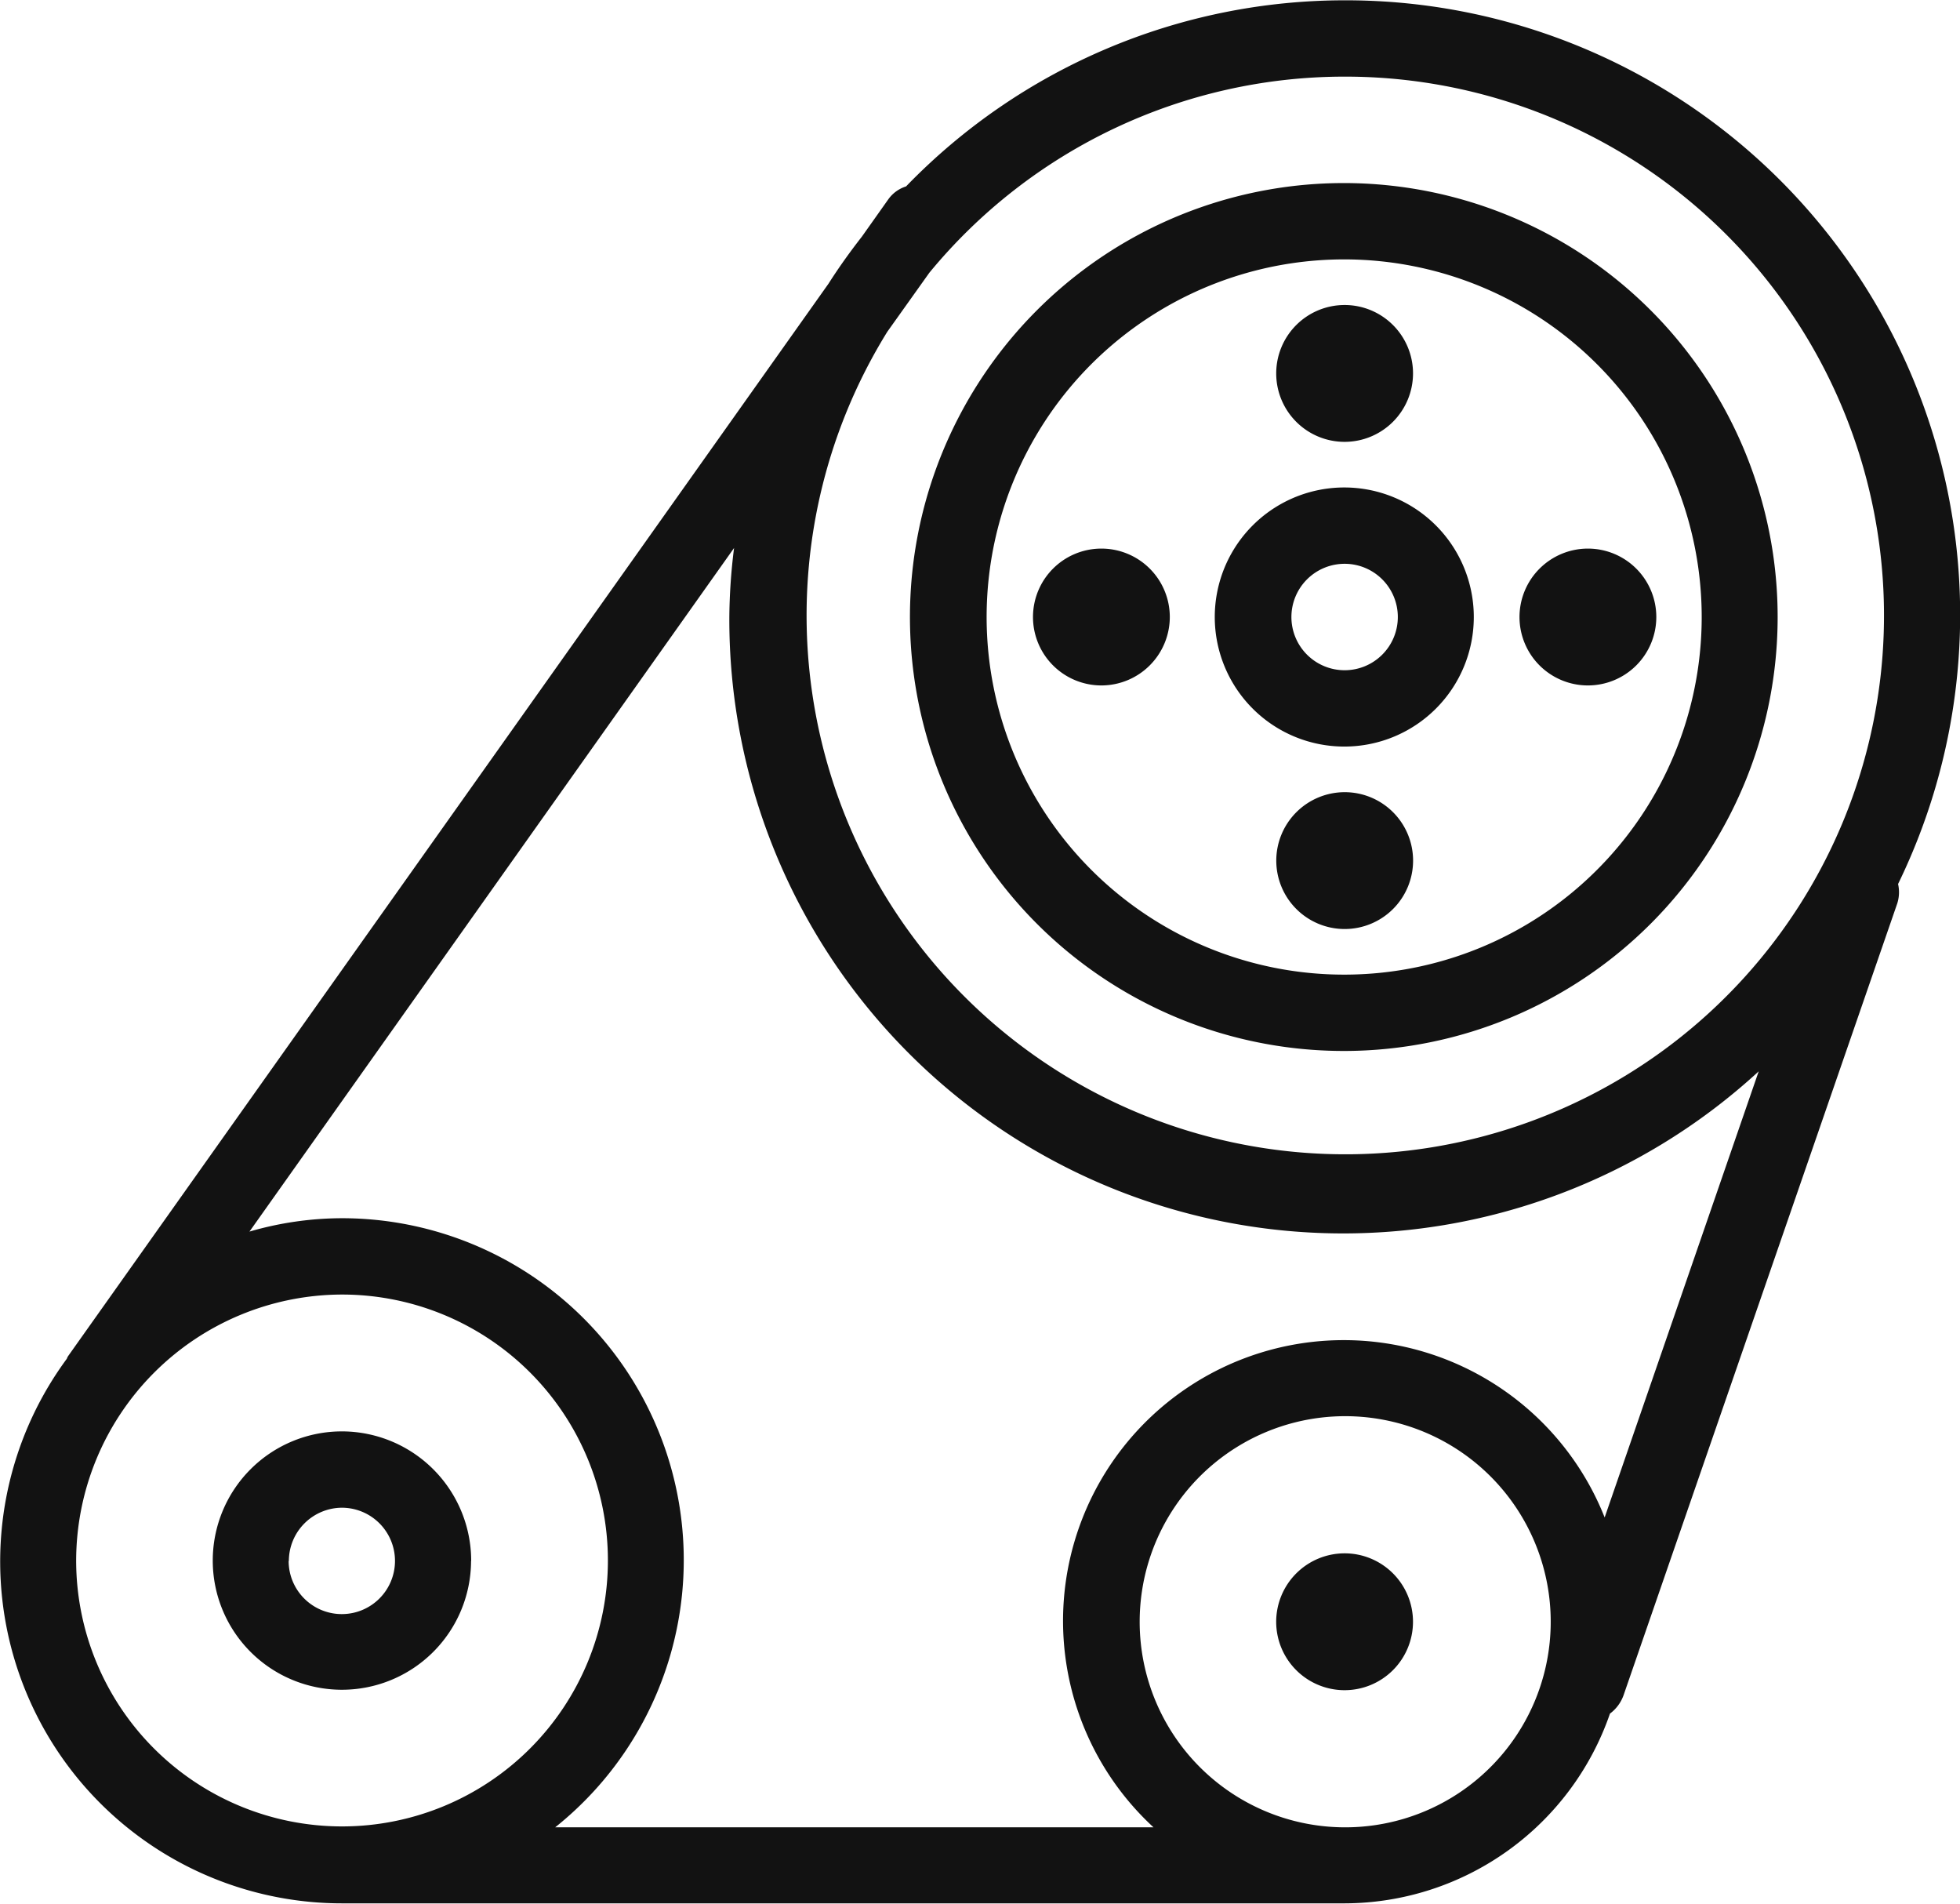 <svg xmlns="http://www.w3.org/2000/svg" width="64.468" height="62.6" viewBox="0 0 64.468 62.6">
  <defs>
    <style>
      .cls-1 {
        fill: #121212;
        fill-rule: evenodd;
      }
    </style>
  </defs>
  <path id="U1.svg" class="cls-1" d="M568.592,1276.99l-9,26.03a1.287,1.287,0,0,1-.449.61,9.256,9.256,0,0,1-8.728,6.24H517.438a11.24,11.24,0,0,1-9.051-17.91,0.43,0.43,0,0,1,.037-0.08l25.014-35.27c0.344-.54.71-1.05,1.1-1.55l0.871-1.23a1.137,1.137,0,0,1,.581-0.42,20.077,20.077,0,0,1,14.429-6.12,20.208,20.208,0,0,1,18.2,29.06A1.211,1.211,0,0,1,568.592,1276.99Zm-18.172,30.38a6.76,6.76,0,1,0-6.746-6.76A6.759,6.759,0,0,0,550.42,1307.37Zm-41.727-8.76a8.745,8.745,0,1,0,8.745-8.76A8.763,8.763,0,0,0,508.693,1298.61Zm5.7-10.83a10.926,10.926,0,0,1,3.041-.44,11.243,11.243,0,0,1,7.015,20.03h19.68a9.232,9.232,0,1,1,14.839-10.19l5.067-14.67a20.19,20.19,0,0,1-33.858-14.94,19.157,19.157,0,0,1,.156-2.27Zm36.023-37.98a17.687,17.687,0,0,0-13.661,6.45l-1.382,1.94A17.719,17.719,0,1,0,550.42,1249.8Zm0,32.04a14.27,14.27,0,1,1,14.242-14.27A14.271,14.271,0,0,1,550.42,1281.84Zm0-26.03a11.76,11.76,0,1,0,11.744,11.76A11.762,11.762,0,0,0,550.42,1255.81Zm8,9.51a2.25,2.25,0,1,1-2.249,2.25A2.252,2.252,0,0,1,558.416,1265.32Zm-8,6.51a4.26,4.26,0,1,1,4.248-4.26A4.258,4.258,0,0,1,550.42,1271.83Zm0-6.01a1.75,1.75,0,1,0,1.749,1.75A1.749,1.749,0,0,0,550.42,1265.82Zm0-4.01a2.25,2.25,0,1,1,2.249-2.25A2.253,2.253,0,0,1,550.42,1261.81Zm-8,8.01a2.25,2.25,0,1,1,2.249-2.25A2.252,2.252,0,0,1,542.424,1269.82Zm8,3.51a2.25,2.25,0,1,1-2.249,2.25A2.253,2.253,0,0,1,550.42,1273.33Zm-28.734,25.28a4.248,4.248,0,1,1-4.248-4.26A4.256,4.256,0,0,1,521.686,1298.61Zm-6,0a1.749,1.749,0,1,0,1.749-1.75A1.755,1.755,0,0,0,515.689,1298.61Zm34.731-.25a2.25,2.25,0,1,1-2.249,2.25A2.253,2.253,0,0,1,550.42,1298.36Z" transform="translate(-506.188 -1247.28)"/>
</svg>

